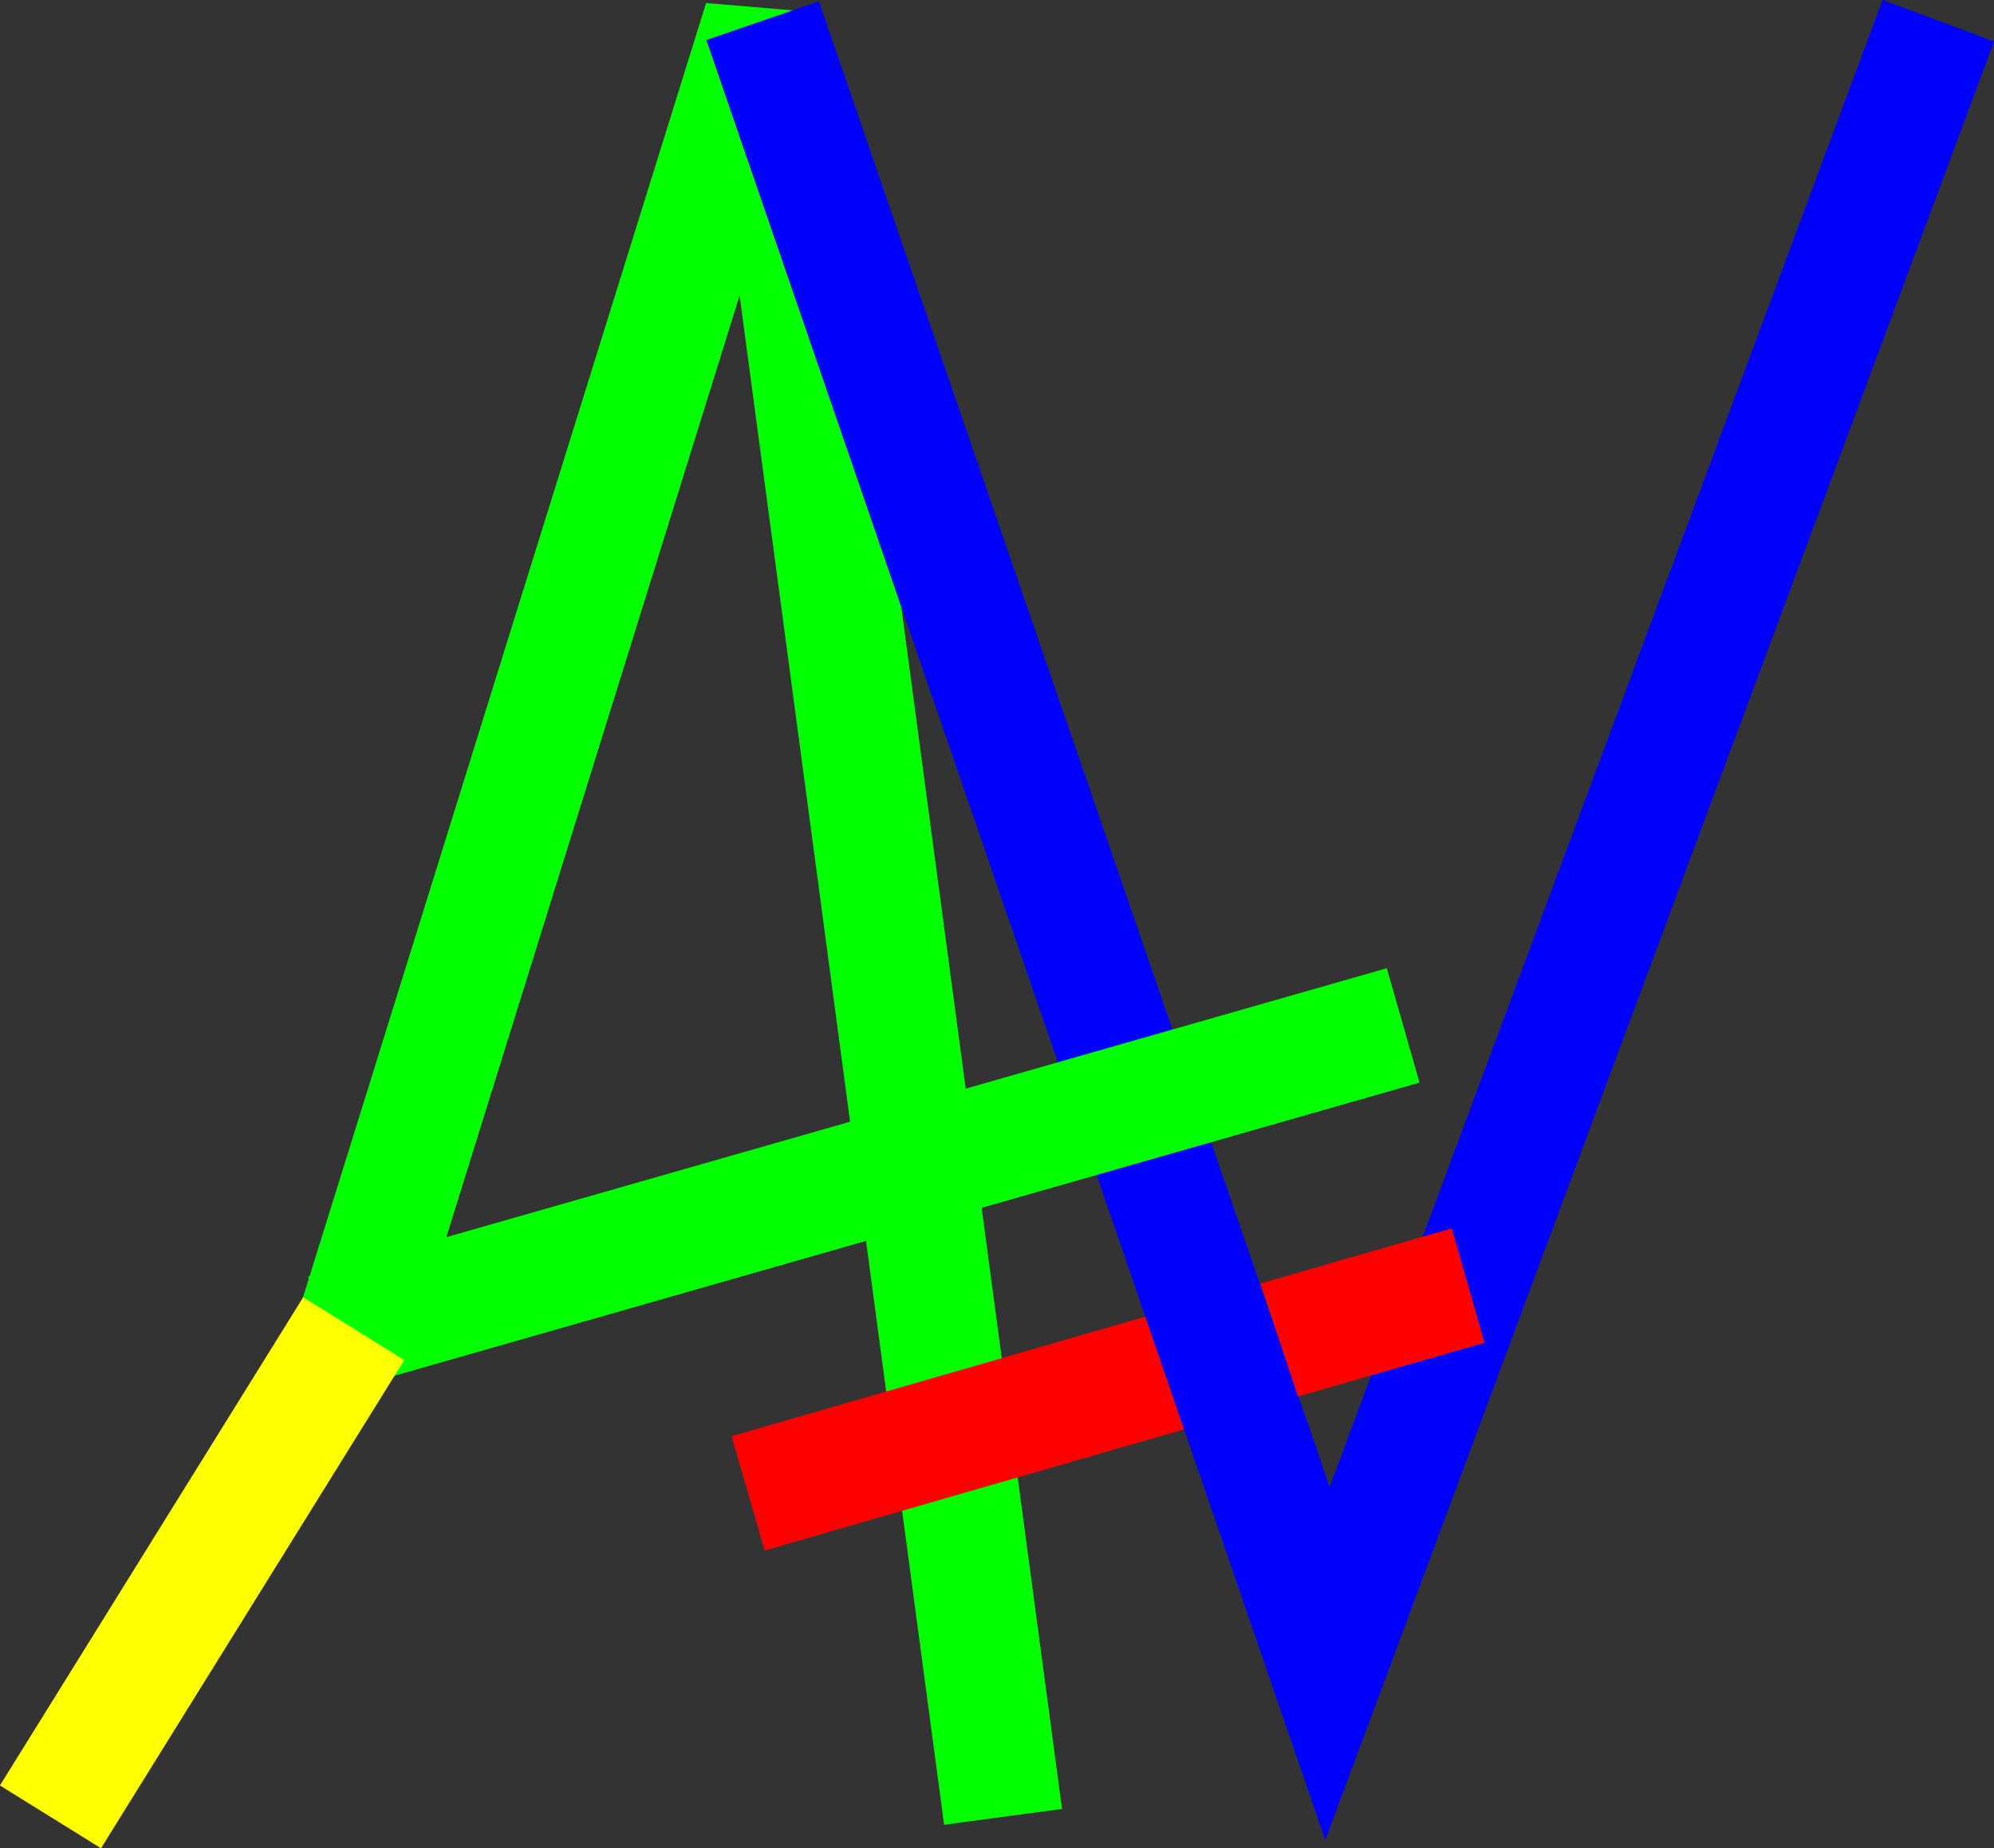<?xml version="1.0" encoding="UTF-8"?>
<svg width="8.377mm" height="7.765mm" version="1.1" viewBox="0 0 8.377 7.765" xmlns="http://www.w3.org/2000/svg" xmlns:cc="http://creativecommons.org/ns#" xmlns:dc="http://purl.org/dc/elements/1.1/" xmlns:rdf="http://www.w3.org/1999/02/22-rdf-syntax-ns#">
	<rect x="0" y="0" width="8.377" height="7.765" fill="#333333" stroke="none"/>
	<title>AnyVer logo</title>
	<g transform="translate(-34.199 -87.428)" fill="none" stroke-width=".5">
		<path d="m38.413 95.061-1.009-7.546-1.706 5.478" stroke="#0f0"/>
		<path d="m37.342 93.702 2.007-0.58" stroke="#f00"/>
		<path d="m37.403 87.515 2.373 6.902 2.566-6.902" stroke="#00f"/>
		<path d="m40.094 91.736-4.532 1.296" stroke="#0f0"/>
		<path d="m39.573 93.058c0.015-0.005 0.56-0.162 0.794-0.229" stroke="#f00"/>
		<path d="m35.685 93.01-1.274 2.051" stroke="#ff0"/>
	</g>
</svg>
